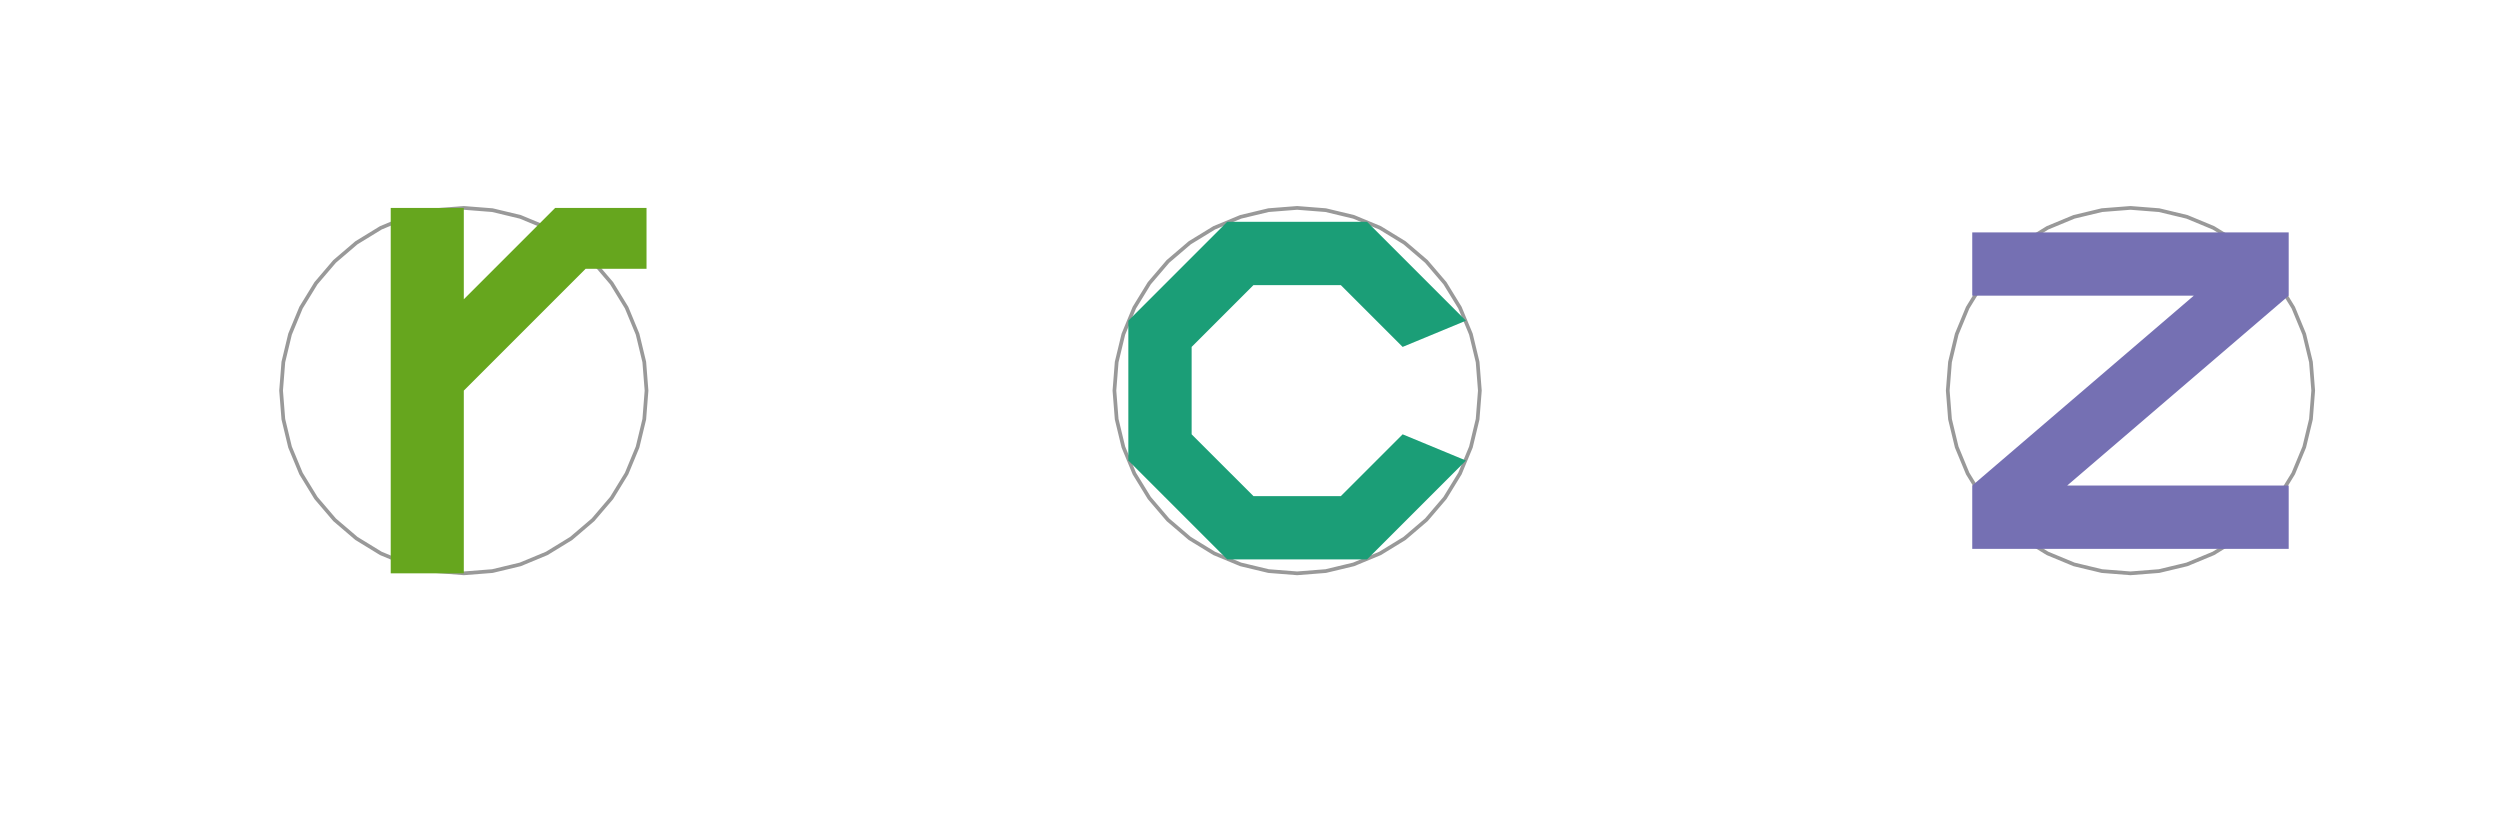 <?xml version="1.0" encoding="UTF-8"?>
<svg xmlns="http://www.w3.org/2000/svg" xmlns:xlink="http://www.w3.org/1999/xlink" width="504pt" height="167pt" viewBox="0 0 504 167" version="1.1">
<g id="surface39">
<rect x="0" y="0" width="504" height="167" style="fill:rgb(100%,100%,100%);fill-opacity:1;stroke:none;"/>
<path style="fill:none;stroke-width:0.75;stroke-linecap:round;stroke-linejoin:round;stroke:rgb(60%,60%,60%);stroke-opacity:1;stroke-miterlimit:10;" d="M 129.887 72.984 L 128.535 67.367 L 126.324 62.023 L 123.305 57.098 L 119.551 52.703 L 115.156 48.949 L 110.227 45.93 L 104.887 43.715 L 99.266 42.367 L 93.504 41.914 L 87.742 42.367 L 82.121 43.715 L 76.781 45.93 L 71.852 48.949 L 67.457 52.703 L 63.703 57.098 L 60.684 62.023 L 58.473 67.367 L 57.121 72.984 L 56.668 78.746 L 57.121 84.512 L 58.473 90.129 L 60.684 95.469 L 63.703 100.398 L 67.457 104.793 L 71.852 108.547 L 76.781 111.566 L 82.121 113.781 L 87.742 115.129 L 93.504 115.582 L 99.266 115.129 L 104.887 113.781 L 110.227 111.566 L 115.156 108.547 L 119.551 104.793 L 123.305 100.398 L 126.324 95.469 L 128.535 90.129 L 129.887 84.512 L 130.34 78.746 L 129.887 72.984 "/>
<path style=" stroke:none;fill-rule:nonzero;fill:rgb(40%,65.098%,11.765%);fill-opacity:1;" d="M 93.504 41.914 L 78.77 41.914 L 78.77 115.582 L 93.504 115.582 L 93.504 78.746 L 118.059 54.191 L 130.34 54.191 L 130.34 41.914 L 111.922 41.914 L 93.504 60.332 Z M 93.504 41.914 "/>
<path style="fill:none;stroke-width:0.75;stroke-linecap:round;stroke-linejoin:round;stroke:rgb(60%,60%,60%);stroke-opacity:1;stroke-miterlimit:10;" d="M 297.887 72.984 L 296.535 67.367 L 294.324 62.023 L 291.305 57.098 L 287.551 52.703 L 283.156 48.949 L 278.227 45.93 L 272.887 43.715 L 267.266 42.367 L 261.504 41.914 L 255.742 42.367 L 250.121 43.715 L 244.781 45.93 L 239.852 48.949 L 235.457 52.703 L 231.703 57.098 L 228.684 62.023 L 226.473 67.367 L 225.121 72.984 L 224.668 78.746 L 225.121 84.512 L 226.473 90.129 L 228.684 95.469 L 231.703 100.398 L 235.457 104.793 L 239.852 108.547 L 244.781 111.566 L 250.121 113.781 L 255.742 115.129 L 261.504 115.582 L 267.266 115.129 L 272.887 113.781 L 278.227 111.566 L 283.156 108.547 L 287.551 104.793 L 291.305 100.398 L 294.324 95.469 L 296.535 90.129 L 297.887 84.512 L 298.34 78.746 L 297.887 72.984 "/>
<path style=" stroke:none;fill-rule:nonzero;fill:rgb(10.588%,61.961%,46.667%);fill-opacity:1;" d="M 295.535 64.652 L 275.602 44.719 L 247.406 44.719 L 227.473 64.652 L 227.473 92.844 L 247.406 112.777 L 275.602 112.777 L 295.535 92.844 L 282.773 87.559 L 270.312 100.016 L 252.695 100.016 L 240.234 87.559 L 240.234 69.938 L 252.695 57.48 L 270.312 57.48 L 282.773 69.938 Z M 295.535 64.652 "/>
<path style="fill:none;stroke-width:0.75;stroke-linecap:round;stroke-linejoin:round;stroke:rgb(60%,60%,60%);stroke-opacity:1;stroke-miterlimit:10;" d="M 465.887 72.984 L 464.535 67.367 L 462.324 62.023 L 459.305 57.098 L 455.551 52.703 L 451.156 48.949 L 446.227 45.93 L 440.887 43.715 L 435.266 42.367 L 429.504 41.914 L 423.742 42.367 L 418.121 43.715 L 412.781 45.93 L 407.852 48.949 L 403.457 52.703 L 399.703 57.098 L 396.684 62.023 L 394.473 67.367 L 393.121 72.984 L 392.668 78.746 L 393.121 84.512 L 394.473 90.129 L 396.684 95.469 L 399.703 100.398 L 403.457 104.793 L 407.852 108.547 L 412.781 111.566 L 418.121 113.781 L 423.742 115.129 L 429.504 115.582 L 435.266 115.129 L 440.887 113.781 L 446.227 111.566 L 451.156 108.547 L 455.551 104.793 L 459.305 100.398 L 462.324 95.469 L 464.535 90.129 L 465.887 84.512 L 466.34 78.746 L 465.887 72.984 "/>
<path style=" stroke:none;fill-rule:nonzero;fill:rgb(45.882%,43.922%,70.196%);fill-opacity:1;" d="M 461.402 46.848 L 397.605 46.848 L 397.605 59.609 L 442.266 59.609 L 397.605 97.887 L 397.605 110.648 L 461.402 110.648 L 461.402 97.887 L 416.742 97.887 L 461.402 59.609 Z M 461.402 46.848 "/>
</g>
</svg>
